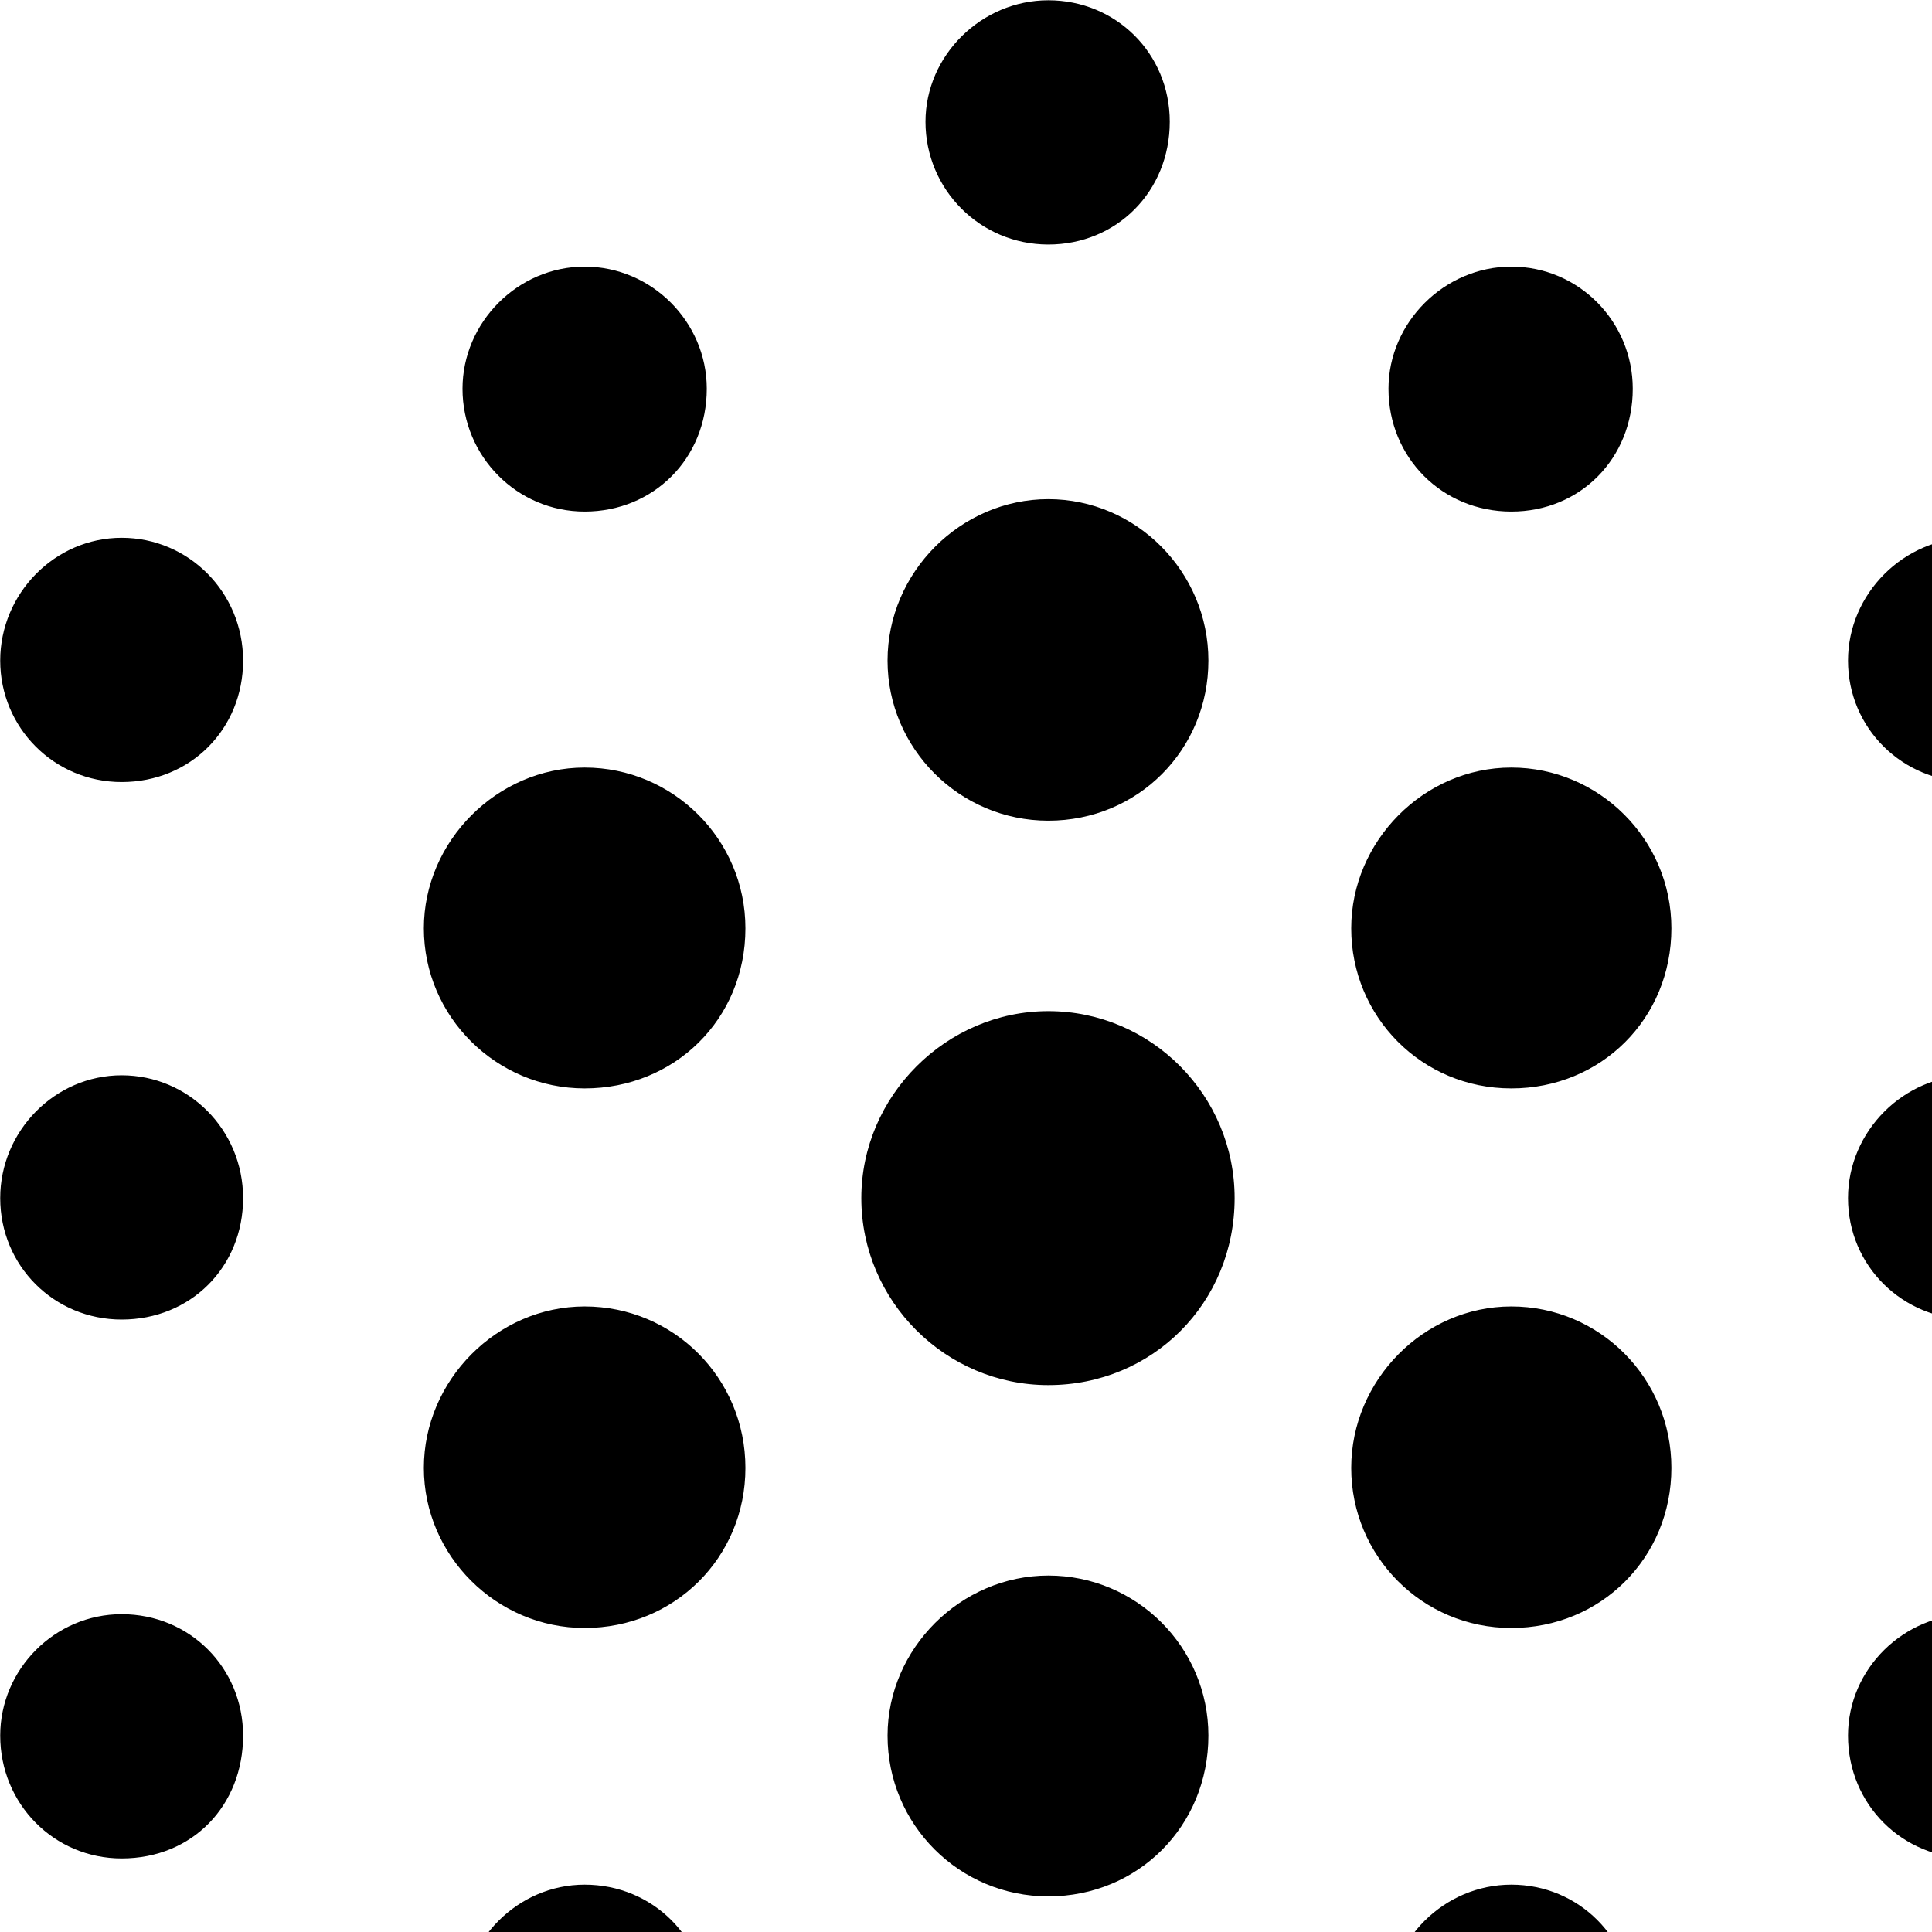 <svg xmlns="http://www.w3.org/2000/svg" viewBox="0 0 28 28" width="28" height="28">
  <path d="M15.193 3.544C16.183 3.544 16.953 2.774 16.953 1.764C16.953 0.774 16.173 0.004 15.193 0.004C14.223 0.004 13.413 0.804 13.413 1.764C13.413 2.744 14.203 3.544 15.193 3.544ZM8.473 7.414C9.473 7.414 10.243 6.644 10.243 5.634C10.243 4.664 9.443 3.864 8.473 3.864C7.503 3.864 6.703 4.674 6.703 5.634C6.703 6.614 7.493 7.414 8.473 7.414ZM21.903 7.414C22.903 7.414 23.663 6.644 23.663 5.634C23.663 4.664 22.883 3.864 21.903 3.864C20.933 3.864 20.123 4.674 20.123 5.634C20.123 6.634 20.903 7.414 21.903 7.414ZM15.193 11.894C16.493 11.894 17.513 10.864 17.513 9.574C17.513 8.284 16.463 7.234 15.193 7.234C13.923 7.234 12.863 8.294 12.863 9.574C12.863 10.844 13.903 11.894 15.193 11.894ZM1.763 11.334C2.763 11.334 3.523 10.564 3.523 9.574C3.523 8.584 2.733 7.794 1.763 7.794C0.793 7.794 0.003 8.604 0.003 9.574C0.003 10.544 0.783 11.334 1.763 11.334ZM28.563 11.334C29.563 11.334 30.323 10.564 30.323 9.574C30.323 8.584 29.533 7.794 28.563 7.794C27.593 7.794 26.783 8.604 26.783 9.574C26.783 10.554 27.573 11.334 28.563 11.334ZM8.473 15.774C9.773 15.774 10.803 14.774 10.803 13.454C10.803 12.164 9.753 11.124 8.473 11.124C7.203 11.124 6.143 12.194 6.143 13.454C6.143 14.734 7.193 15.774 8.473 15.774ZM21.903 15.774C23.203 15.774 24.223 14.764 24.223 13.454C24.223 12.164 23.173 11.124 21.903 11.124C20.633 11.124 19.583 12.194 19.583 13.454C19.583 14.734 20.603 15.774 21.903 15.774ZM15.193 20.074C16.703 20.074 17.893 18.884 17.893 17.364C17.893 15.874 16.683 14.654 15.193 14.654C13.713 14.654 12.483 15.884 12.483 17.364C12.483 18.854 13.703 20.074 15.193 20.074ZM1.763 19.124C2.763 19.124 3.523 18.364 3.523 17.364C3.523 16.374 2.733 15.584 1.763 15.584C0.793 15.584 0.003 16.394 0.003 17.364C0.003 18.344 0.783 19.124 1.763 19.124ZM28.563 19.124C29.563 19.124 30.323 18.364 30.323 17.364C30.323 16.374 29.533 15.584 28.563 15.584C27.593 15.584 26.783 16.394 26.783 17.364C26.783 18.344 27.573 19.124 28.563 19.124ZM8.473 23.594C9.773 23.594 10.803 22.574 10.803 21.274C10.803 19.974 9.763 18.934 8.473 18.934C7.203 18.934 6.143 20.004 6.143 21.274C6.143 22.544 7.193 23.594 8.473 23.594ZM21.903 23.594C23.203 23.594 24.223 22.574 24.223 21.274C24.223 19.974 23.183 18.934 21.903 18.934C20.633 18.934 19.583 20.004 19.583 21.274C19.583 22.554 20.613 23.594 21.903 23.594ZM15.193 27.484C16.493 27.484 17.513 26.464 17.513 25.154C17.513 23.874 16.473 22.834 15.193 22.834C13.923 22.834 12.863 23.894 12.863 25.154C12.863 26.444 13.903 27.484 15.193 27.484ZM1.763 26.934C2.793 26.934 3.523 26.164 3.523 25.154C3.523 24.174 2.753 23.394 1.763 23.394C0.793 23.394 0.003 24.194 0.003 25.154C0.003 26.144 0.783 26.934 1.763 26.934ZM28.563 26.934C29.563 26.934 30.323 26.154 30.323 25.154C30.323 24.174 29.543 23.394 28.563 23.394C27.593 23.394 26.783 24.184 26.783 25.154C26.783 26.154 27.573 26.934 28.563 26.934ZM8.473 30.854C9.473 30.854 10.243 30.094 10.243 29.084C10.243 28.094 9.463 27.314 8.473 27.314C7.503 27.314 6.703 28.124 6.703 29.084C6.703 30.064 7.493 30.854 8.473 30.854ZM21.903 30.854C22.903 30.854 23.663 30.094 23.663 29.084C23.663 28.094 22.883 27.314 21.903 27.314C20.933 27.314 20.123 28.114 20.123 29.084C20.123 30.074 20.903 30.854 21.903 30.854ZM15.193 34.724C16.183 34.724 16.953 33.964 16.953 32.944C16.953 31.964 16.173 31.184 15.193 31.184C14.223 31.184 13.413 31.994 13.413 32.944C13.413 33.934 14.203 34.724 15.193 34.724Z" />
</svg>